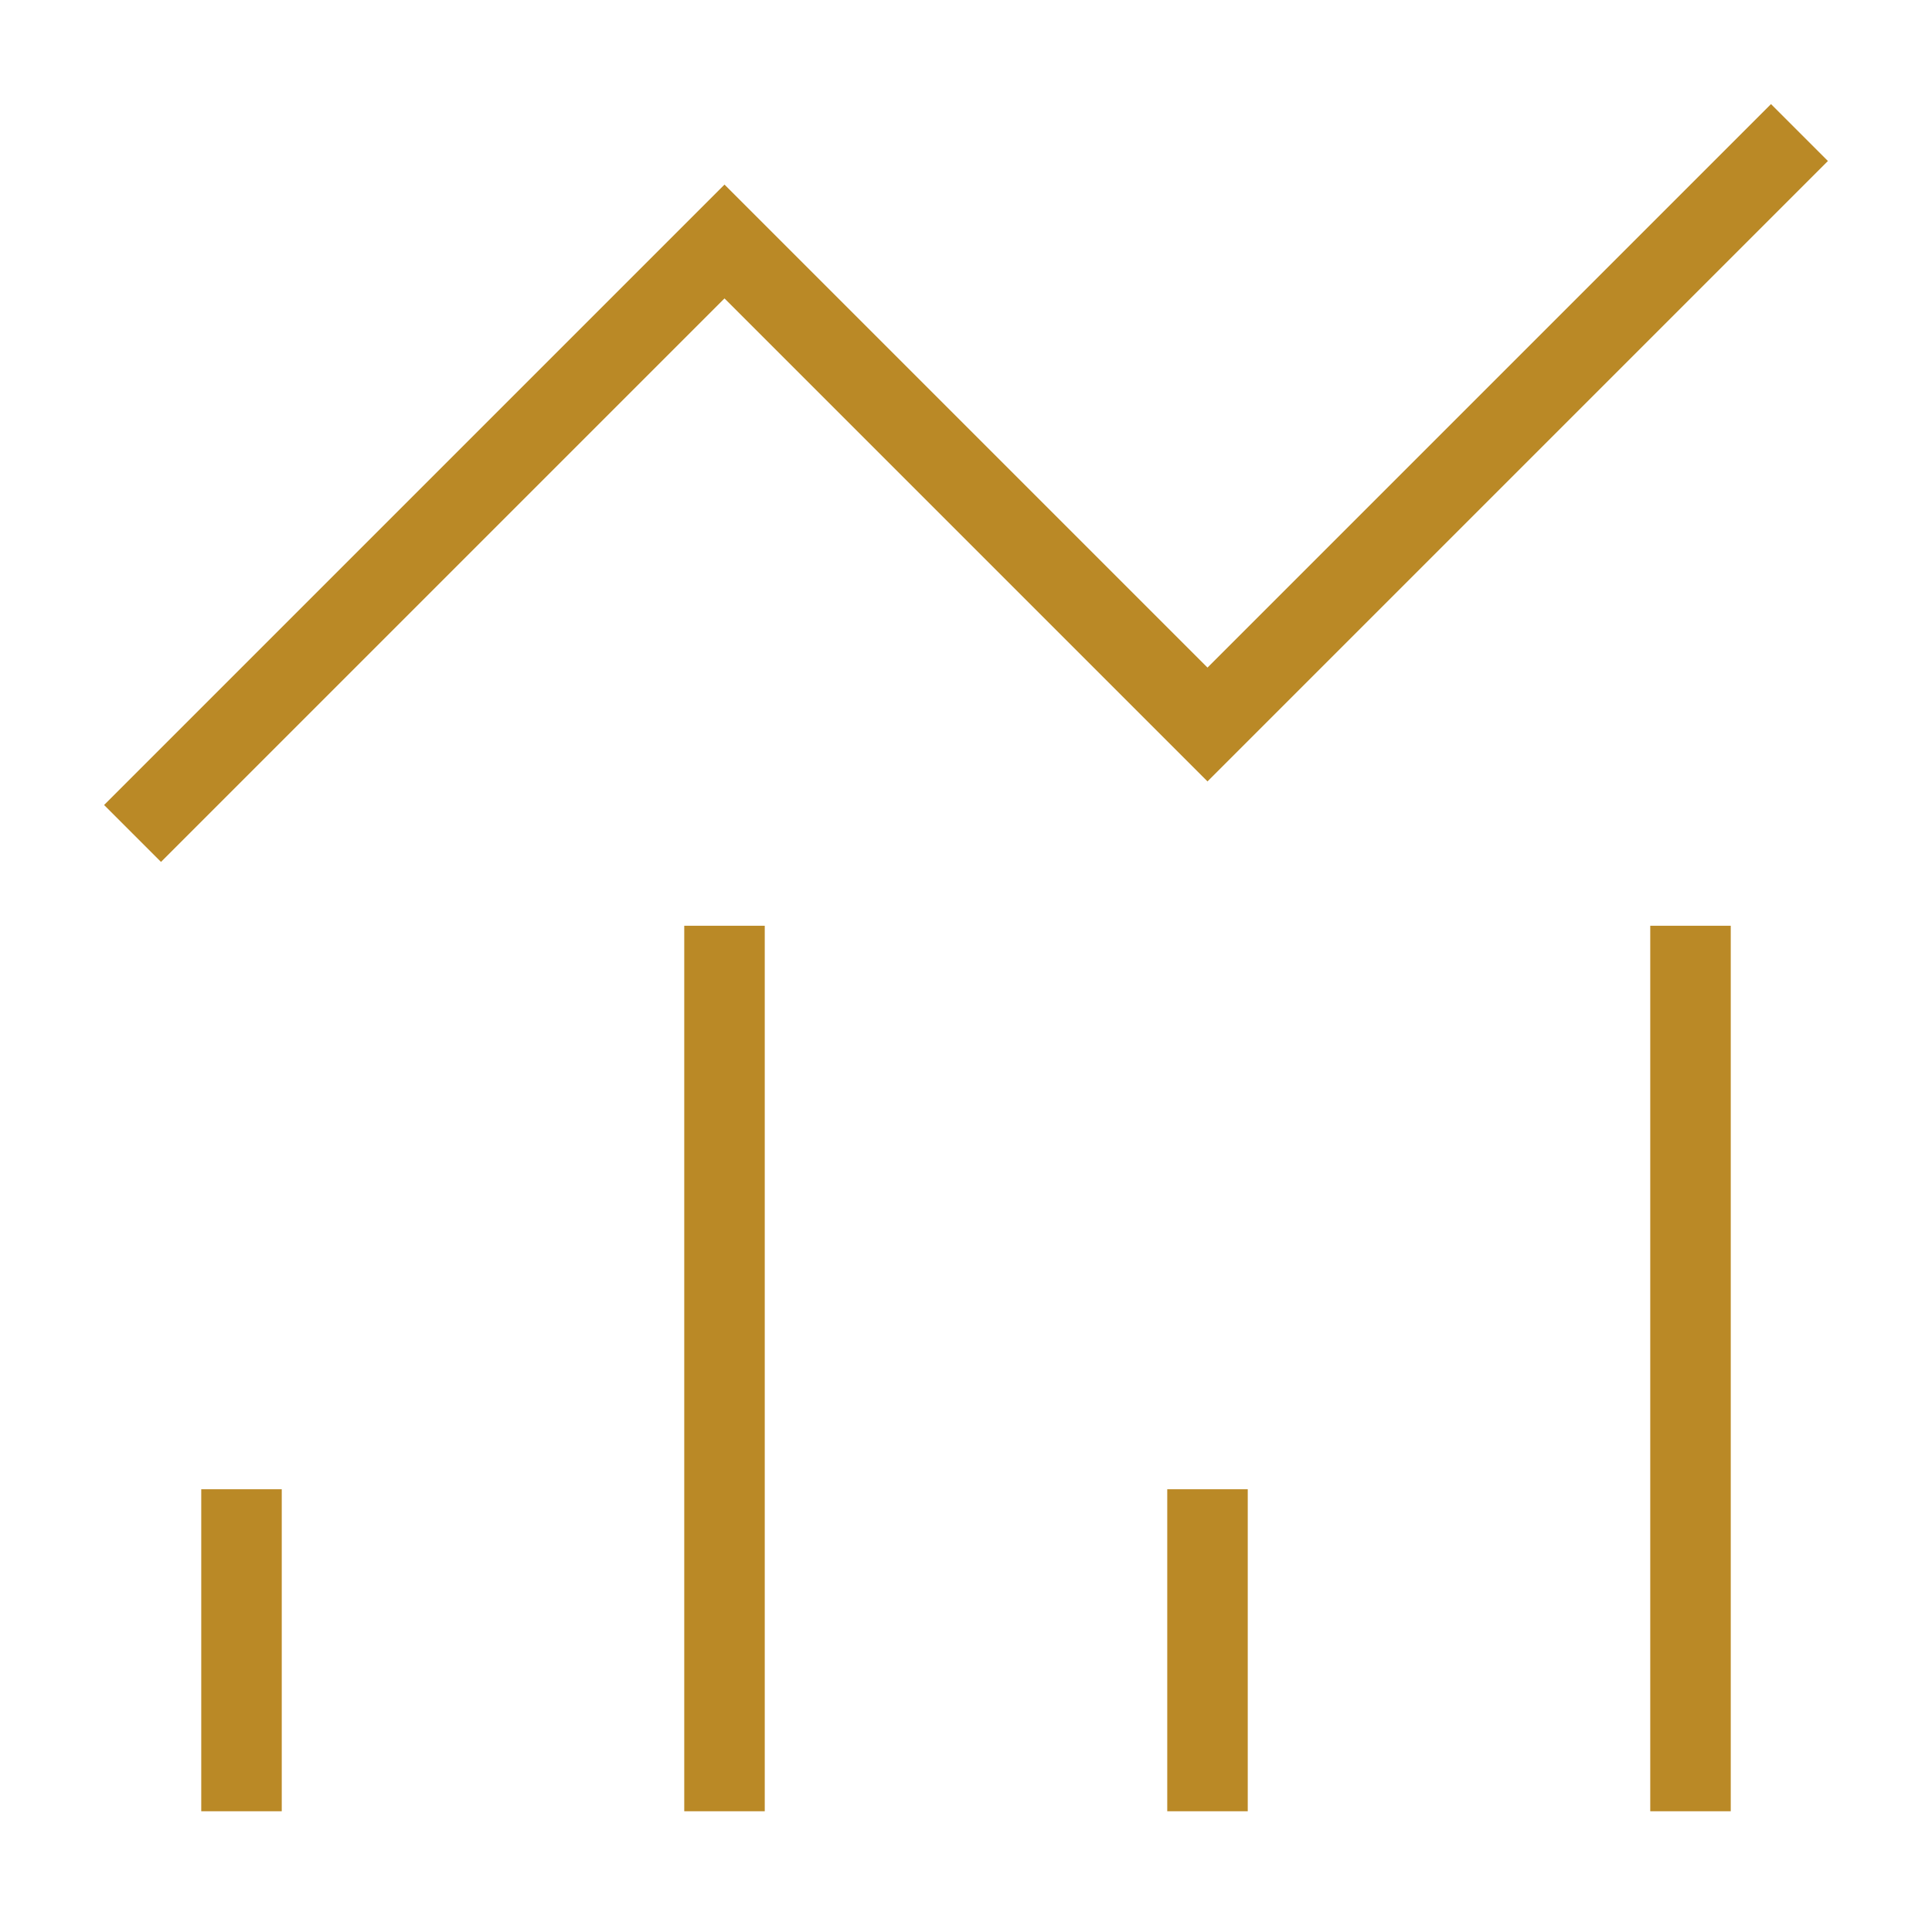 <svg width="24" height="24" viewBox="0 0 24 24" fill="none" xmlns="http://www.w3.org/2000/svg">
    <path d="M2 10L9 3L15 9L22 2" stroke="#BA8926" stroke-miterlimit="10" stroke-linecap="square"/>
    <path d="M3 22V19" stroke="#BA8926" stroke-miterlimit="10" stroke-linecap="square"/>
    <path d="M9 12V22" stroke="#BA8926" stroke-miterlimit="10" stroke-linecap="square"/>
    <path d="M15 22V19" stroke="#BA8926" stroke-miterlimit="10" stroke-linecap="square"/>
    <path d="M21 12V22" stroke="#BA8926" stroke-miterlimit="10" stroke-linecap="square"/>
</svg>
